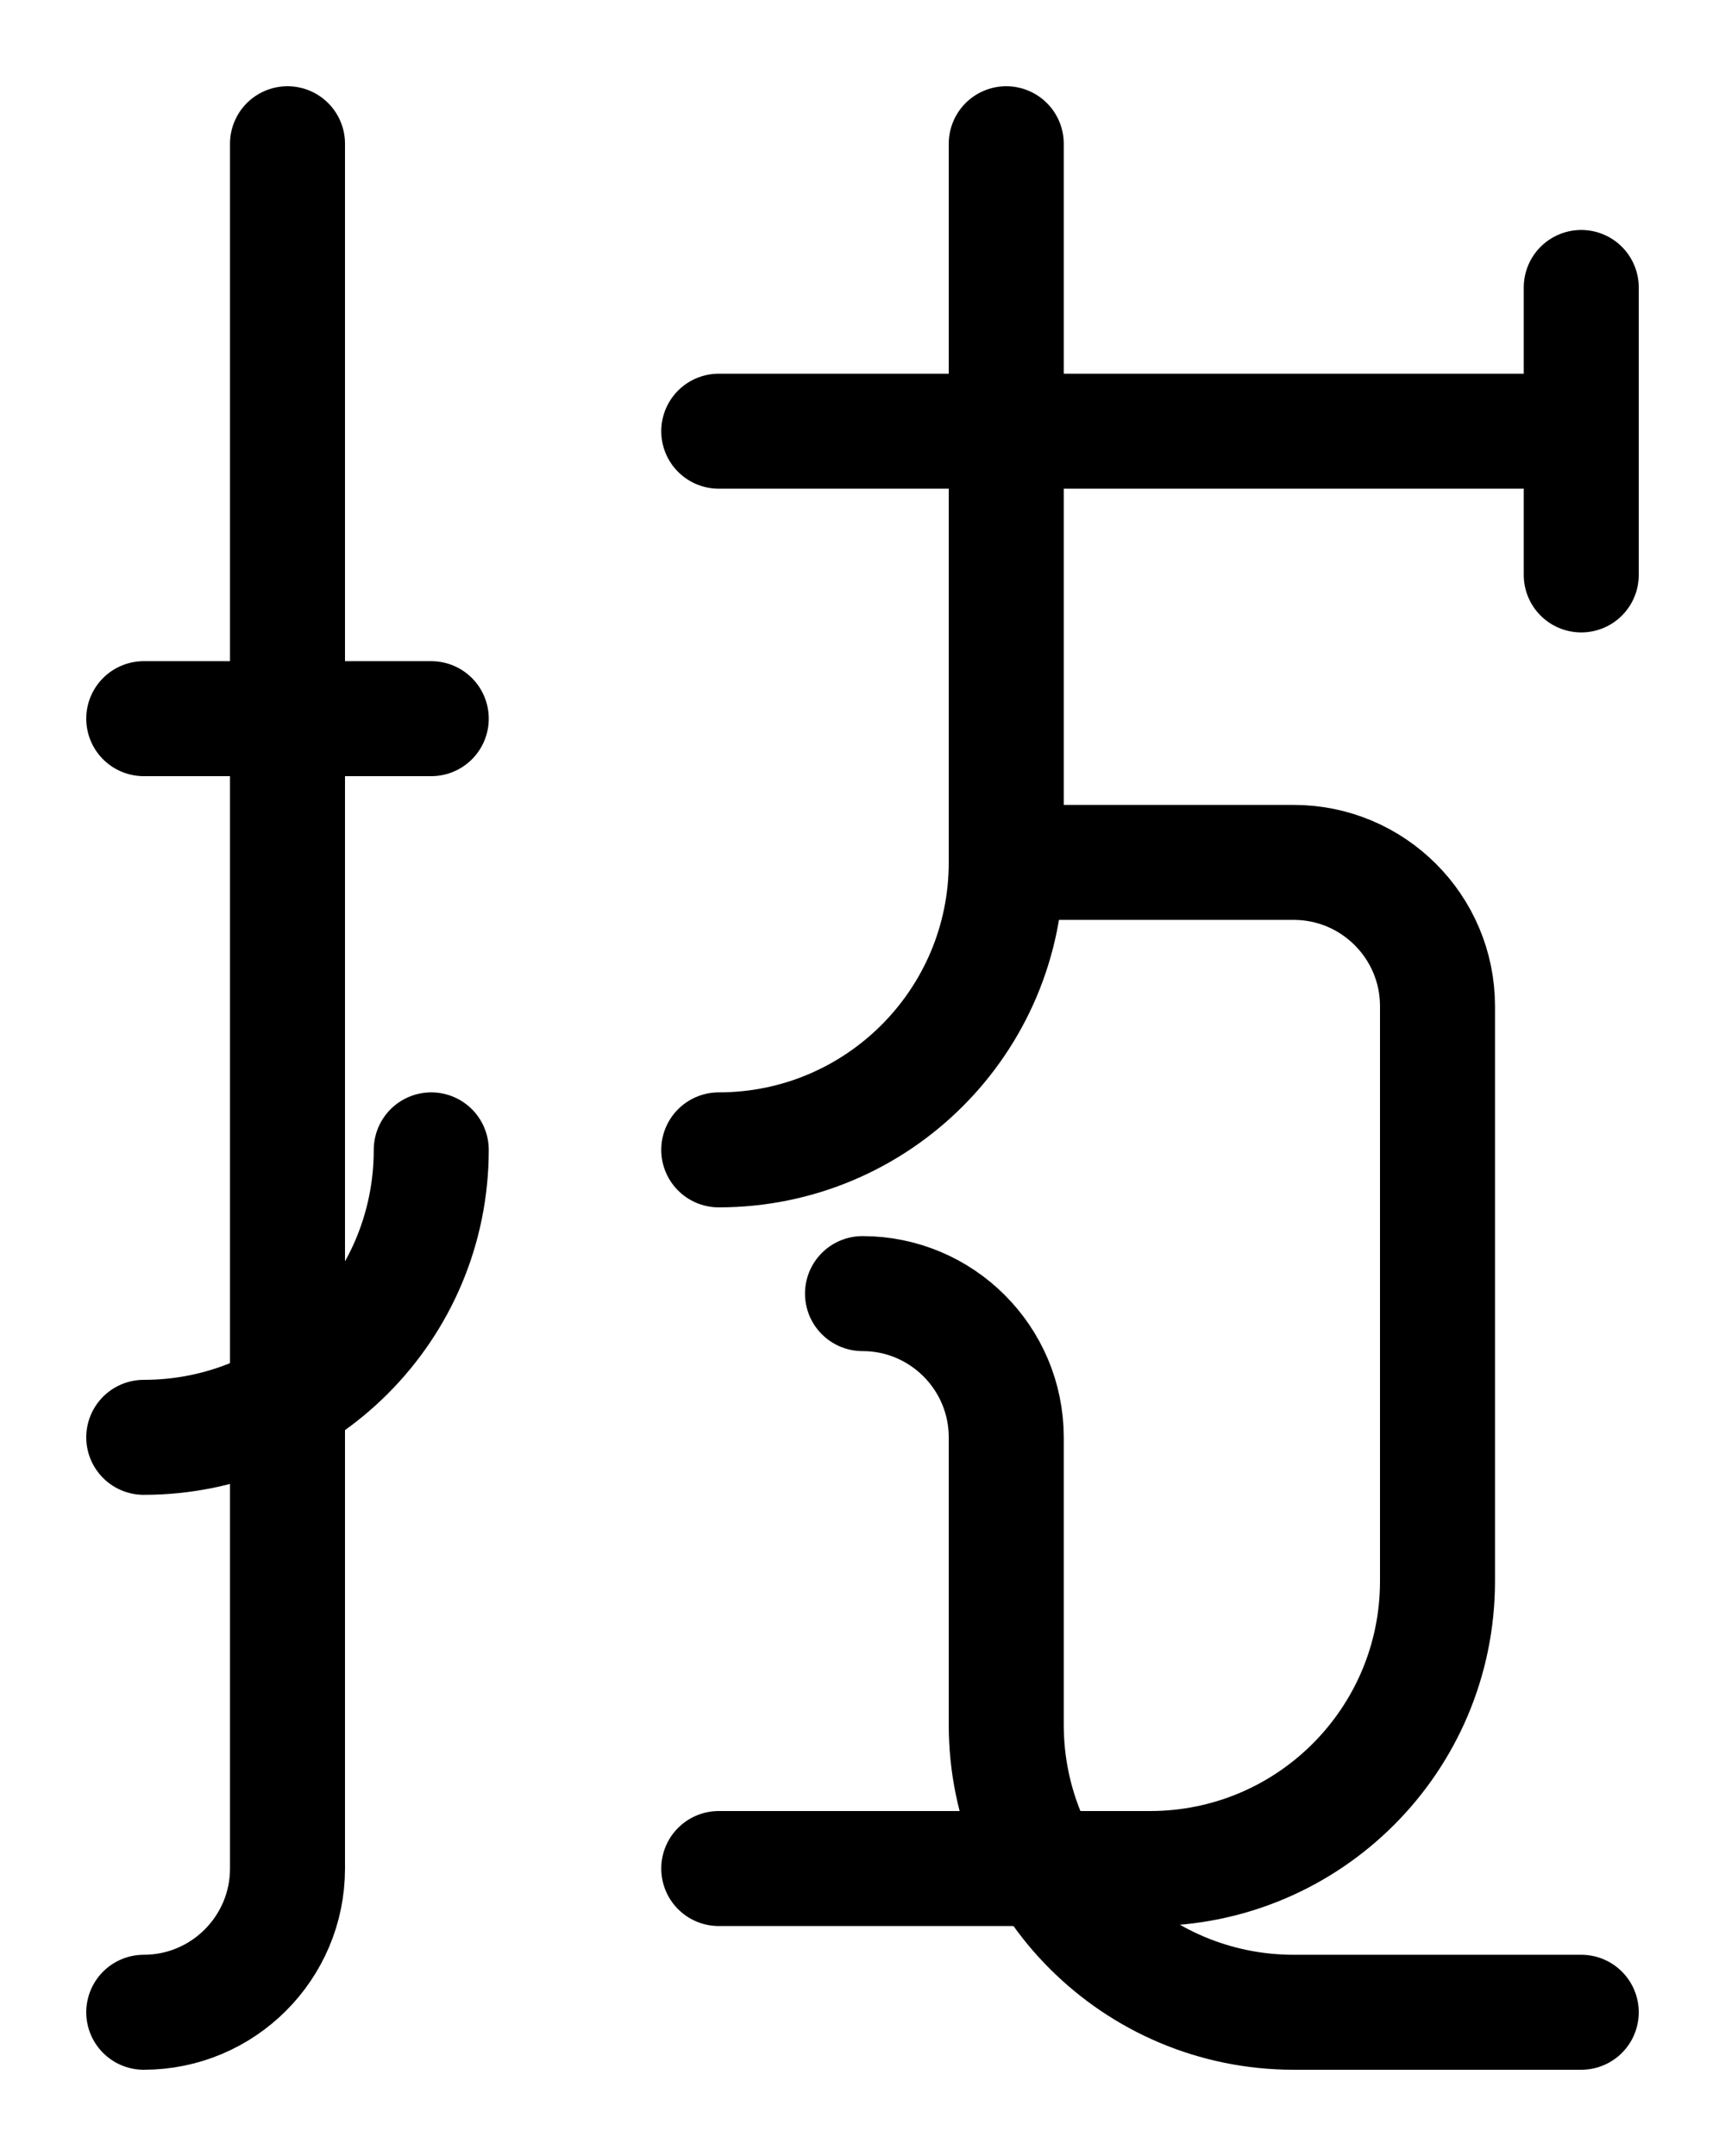 <?xml version="1.0" encoding="utf-8"?>
<!-- Generator: Adobe Illustrator 26.0.0, SVG Export Plug-In . SVG Version: 6.00 Build 0)  -->
<svg version="1.1" id="图层_1" xmlns="http://www.w3.org/2000/svg" xmlns:xlink="http://www.w3.org/1999/xlink" x="0px" y="0px"
	 viewBox="0 0 720 900" style="enable-background:new 0 0 720 900;" xml:space="preserve">
<style type="text/css">
	.st0{fill:none;stroke:#000000;stroke-width:48;stroke-linecap:round;stroke-linejoin:round;stroke-miterlimit:10;}
</style>
<line class="st0" x1="60" y1="300" x2="180" y2="300"/>
<path class="st0" d="M180,480c0,66.3-53.7,120-120,120"/>
<path class="st0" d="M120,60v720c0,33.1-26.9,60-60,60"/>
<polyline class="st0" points="600,180 660,180 300,180 "/>
<path class="st0" d="M420,60v300c0,66.3-53.7,120-120,120"/>
<line class="st0" x1="660" y1="120" x2="660" y2="240"/>
<path class="st0" d="M300,780h180c66.3,0,120-53.7,120-120V420c0-33.1-26.9-60-60-60H420"/>
<path class="st0" d="M360,540c33.1,0,60,26.9,60,60c0,0,0,120,0,120c0,66.3,53.7,120,120,120h120"/>
</svg>
